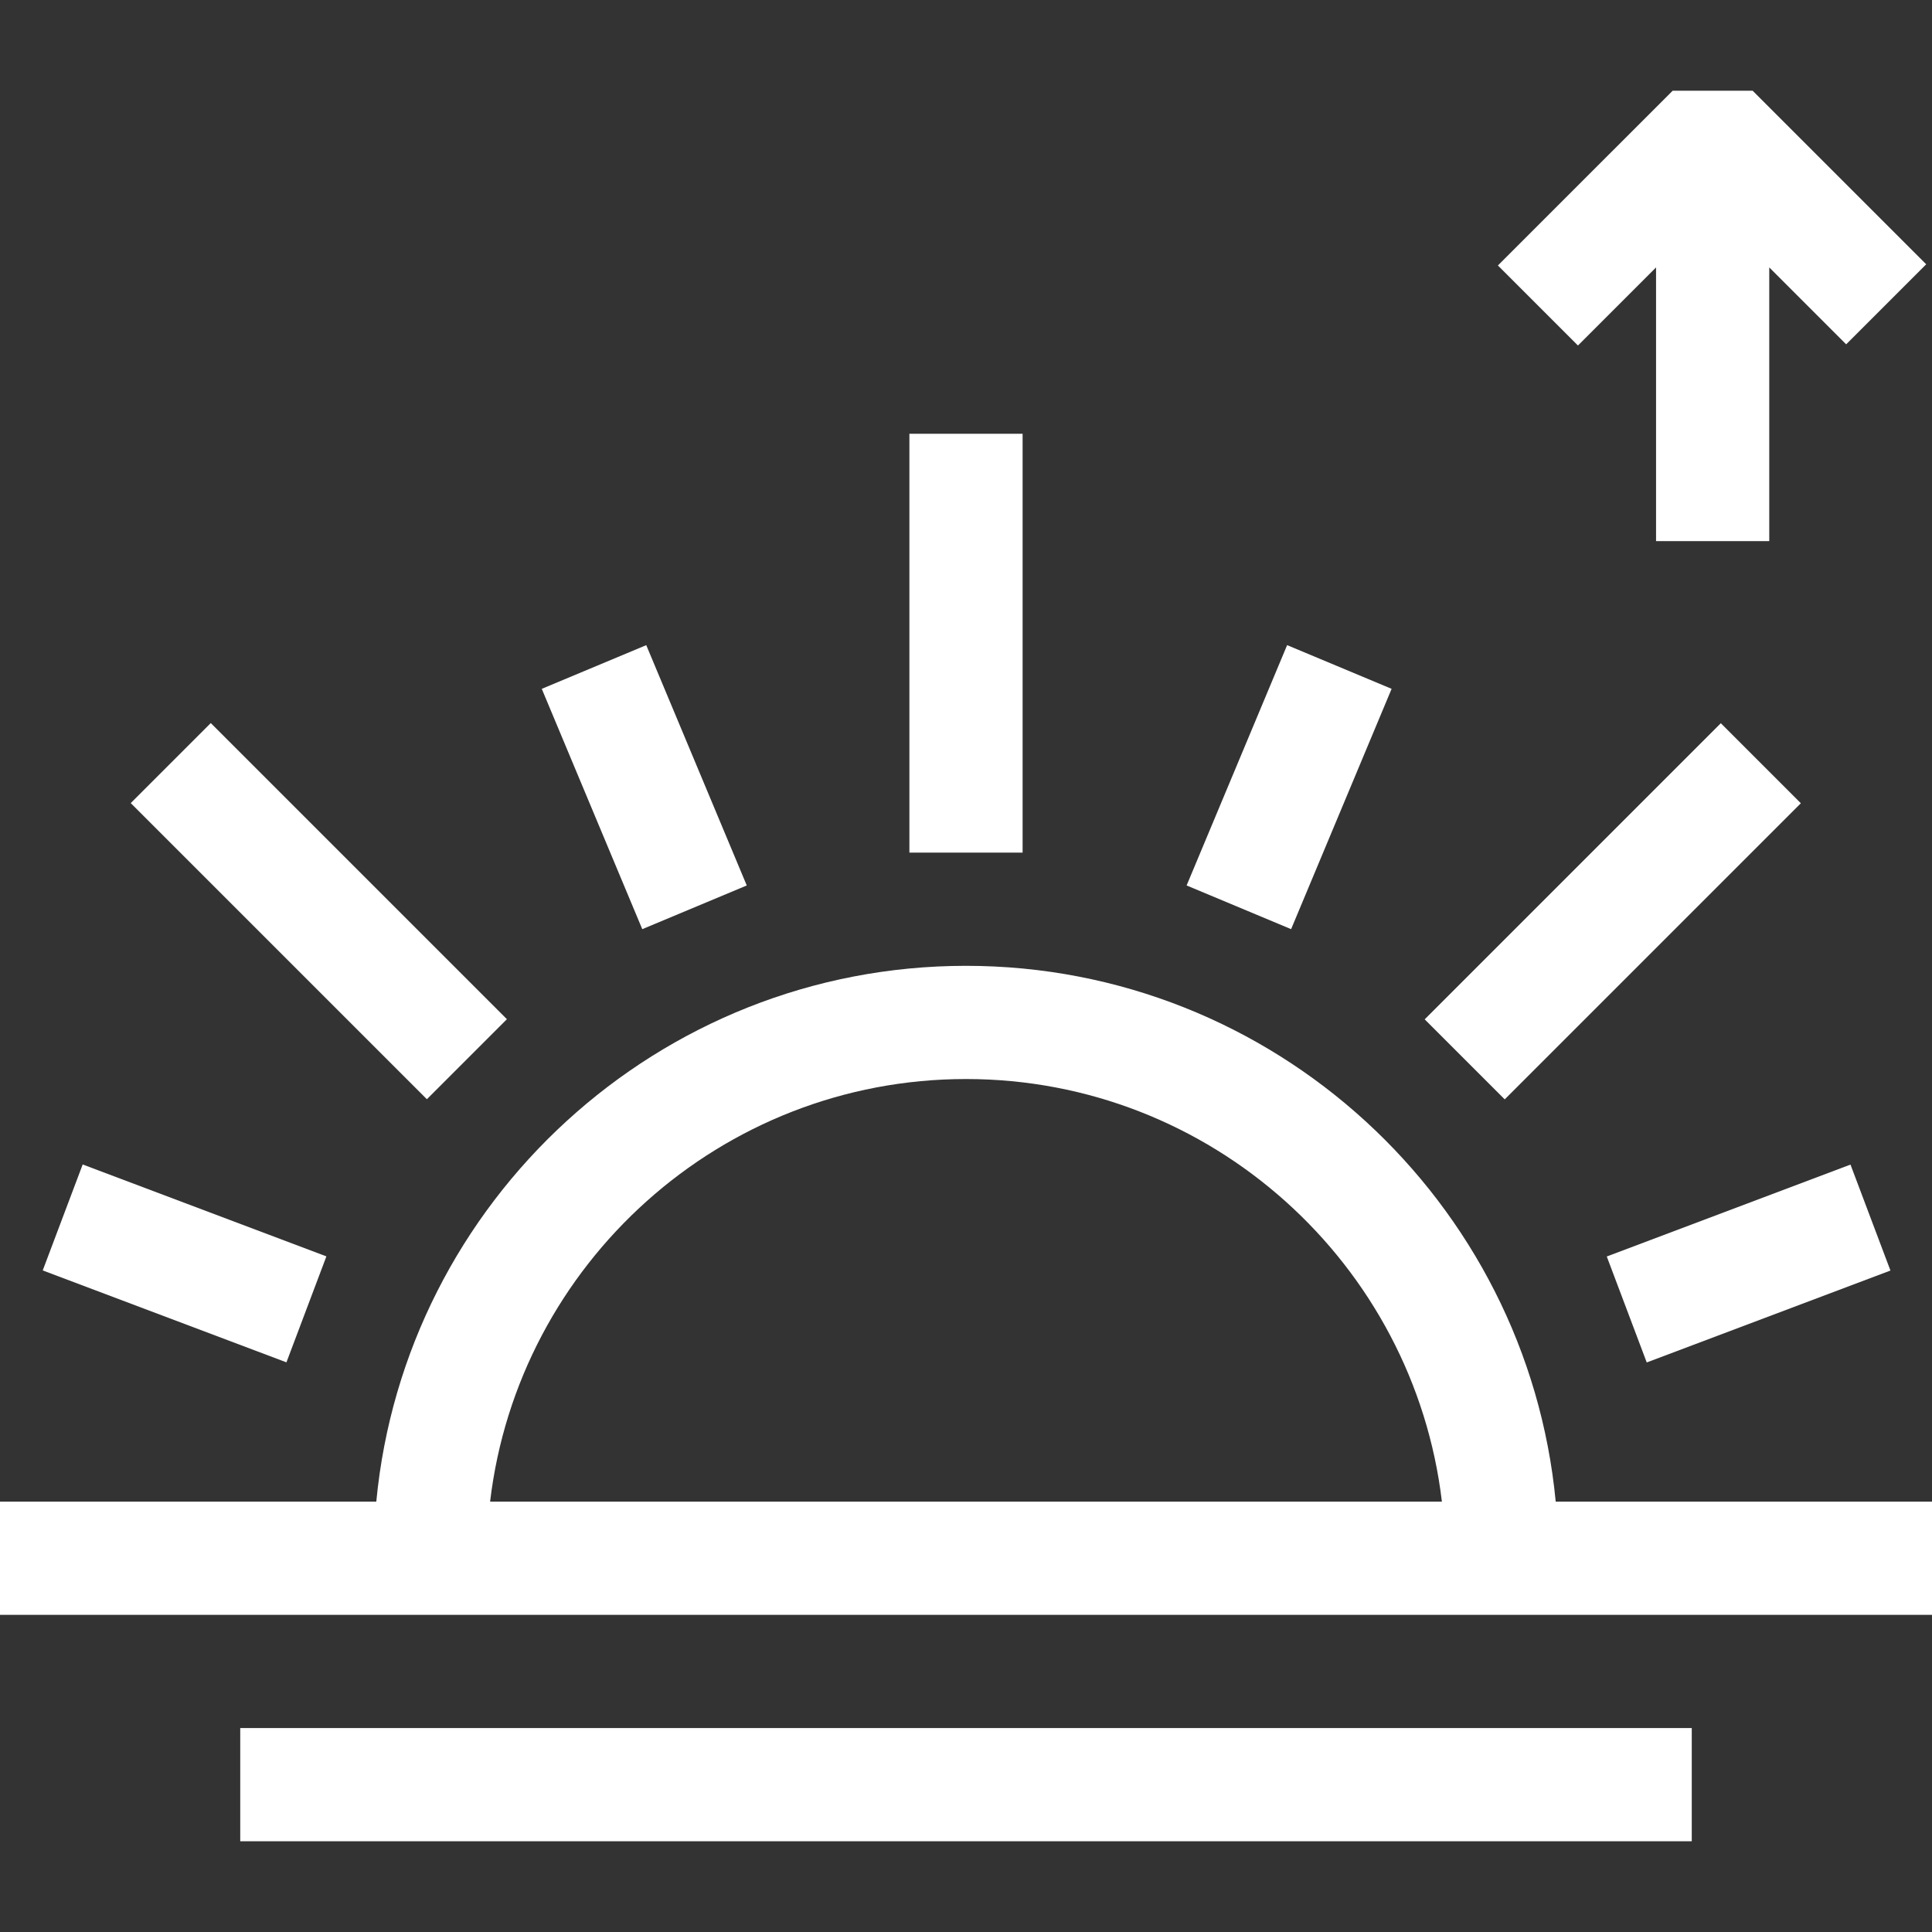 <?xml version="1.0"?>
<svg xmlns="http://www.w3.org/2000/svg" id="Capa_1" enable-background="new 0 0 512 512" height="512px" viewBox="0 0 512 512" width="512px"><rect x="0" y="0" width="512" height="512" fill="#333333" stroke="none"/><g><g><path d="m241 114.954h30v111h-30z" data-original="#000000" class="active-path" data-old_color="#000000" fill="#FFFFFF"/><path d="m412.279 397.952c-7.577-79.559-74.769-141.998-156.279-141.998s-148.702 62.44-156.279 141.999h-99.721v30h512v-30h-99.721zm-156.279-111.998c64.954 0 118.675 49.013 126.119 111.999h-252.238c7.444-62.986 61.165-111.999 126.119-111.999z" data-original="#000000" class="active-path" data-old_color="#000000" fill="#FFFFFF"/><path d="m63.667 457.952h384.667v30h-384.667z" data-original="#000000" class="active-path" data-old_color="#000000" fill="#FFFFFF"/><path d="m33.794 300.29h30v69.001h-30z" transform="matrix(.353 -.936 .936 .353 -281.678 262.306)" data-original="#000000" class="active-path" data-old_color="#000000" fill="#FFFFFF"/><path d="m155.591 174.112h30v69.001h-30z" transform="matrix(.923 -.386 .386 .923 -67.243 81.902)" data-original="#000000" class="active-path" data-old_color="#000000" fill="#FFFFFF"/><path d="m306.908 193.612h69.001v30h-69.001z" transform="matrix(.386 -.923 .923 .386 17.296 443.196)" data-original="#000000" class="active-path" data-old_color="#000000" fill="#FFFFFF"/><path d="m428.705 319.791h69.001v30h-69.001z" transform="matrix(.936 -.353 .353 .936 -88.342 184.993)" data-original="#000000" class="active-path" data-old_color="#000000" fill="#FFFFFF"/><path d="m69.528 185.98h30v111h-30z" transform="matrix(.707 -.707 .707 .707 -145.995 130.498)" data-original="#000000" class="active-path" data-old_color="#000000" fill="#FFFFFF"/><path d="m371.972 226.48h111v30h-111z" transform="matrix(.707 -.707 .707 .707 -45.548 372.997)" data-original="#000000" class="active-path" data-old_color="#000000" fill="#FFFFFF"/><path d="m438.87 70.867v72.531h30v-72.531l20.382 20.382 21.213-21.213-45.988-45.988h-21.213l-46.305 46.303 21.213 21.213z" data-original="#000000" class="active-path" data-old_color="#000000" fill="#FFFFFF"/></g></g> </svg>
